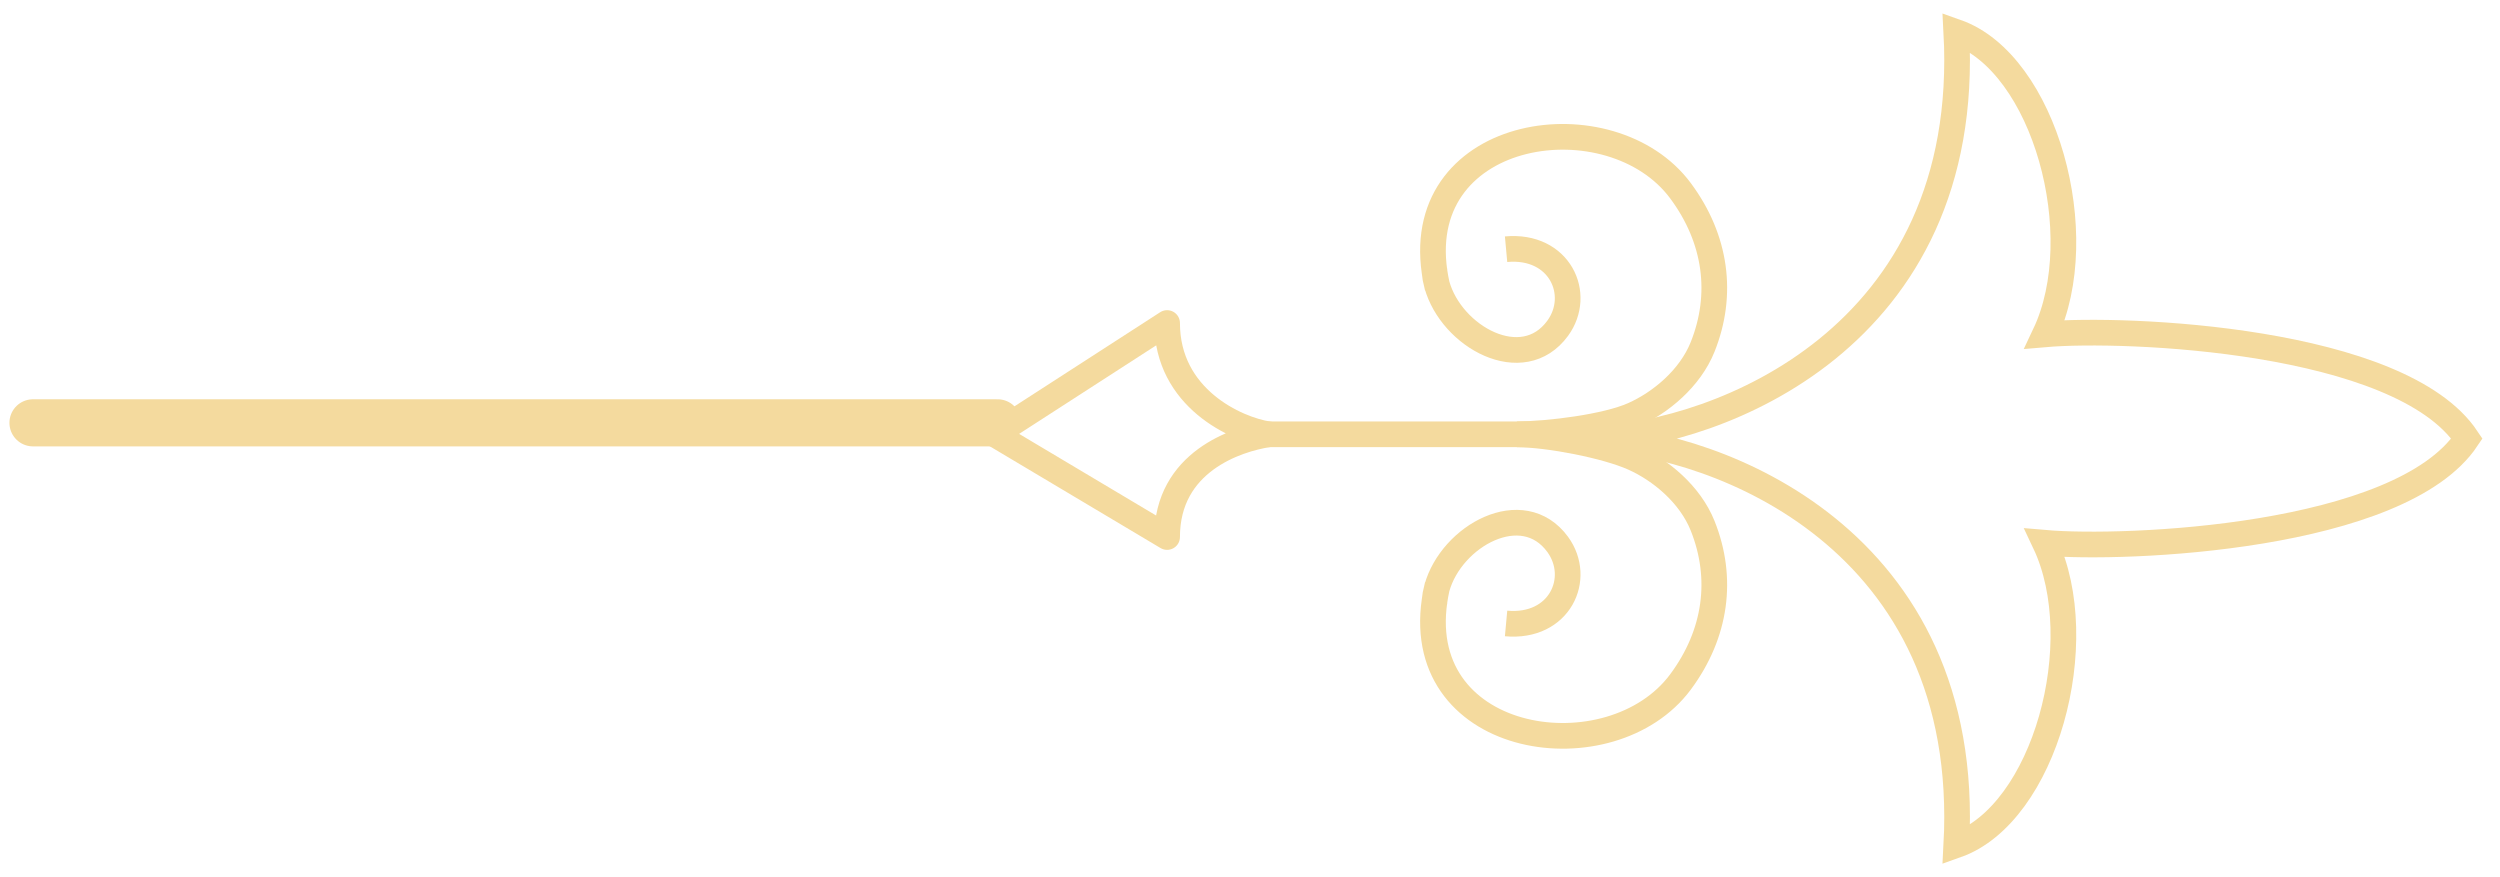<svg width="114" height="40" viewBox="0 0 114 40" fill="none" xmlns="http://www.w3.org/2000/svg">
    <path d="M1.504 19.281H45.492" stroke="#F4DA9E" stroke-width="2.148" stroke-linecap="round" />
    <path d="M69.951 19.805L57.852 19.805" stroke="#F4DA9E" stroke-width="1.171" stroke-linecap="round" />
    <path
        d="M89.209 38.539C89.969 24.468 78.181 20.237 72.875 19.999C78.181 19.762 89.969 15.531 89.209 1.46C93.248 2.886 95.386 10.729 93.248 15.245C96.89 14.929 109.451 15.436 112.492 19.999C109.451 24.563 96.89 25.07 93.248 24.753C95.386 29.269 93.248 37.113 89.209 38.539Z"
        stroke="#F4DA9E" stroke-width="1.171" />
    <path
        d="M65.414 27.403C64.459 34.068 73.475 35.346 76.63 31.097C78.267 28.892 78.595 26.363 77.64 23.976C77.067 22.543 75.726 21.432 74.48 20.876C73.234 20.321 70.654 19.819 69.175 19.805C70.654 19.791 73.234 19.473 74.48 18.918C75.726 18.363 77.067 17.251 77.64 15.819C78.595 13.431 78.267 10.902 76.63 8.697C73.475 4.449 64.459 5.726 65.414 12.391M65.414 27.403C65.442 27.213 65.477 27.017 65.521 26.818M65.414 27.403C65.432 27.206 65.468 27.01 65.521 26.818M65.414 27.403C65.411 27.444 65.408 27.485 65.406 27.526M65.521 26.818C65.531 26.771 65.542 26.725 65.553 26.678M65.521 26.818C66.182 24.432 69.432 22.635 71.03 24.824C72.159 26.37 71.125 28.654 68.677 28.43M65.414 12.391C65.442 12.582 65.477 12.777 65.521 12.976M65.414 12.391C65.432 12.589 65.468 12.784 65.521 12.976M65.414 12.391C65.411 12.35 65.408 12.309 65.406 12.268M65.521 12.976C65.531 13.023 65.542 13.07 65.553 13.117M65.521 12.976C66.182 15.362 69.432 17.159 71.03 14.97C72.159 13.424 71.125 11.14 68.677 11.364"
        stroke="#F4DA9E" stroke-width="1.171" />
    <path
        d="M53.22 24.488C53.22 21.066 56.373 20.027 57.852 19.805C56.373 19.582 53.22 18.152 53.22 14.73L45.362 19.805L53.22 24.488Z"
        stroke="#F4DA9E" stroke-width="1.171" stroke-linejoin="round" />
</svg>
